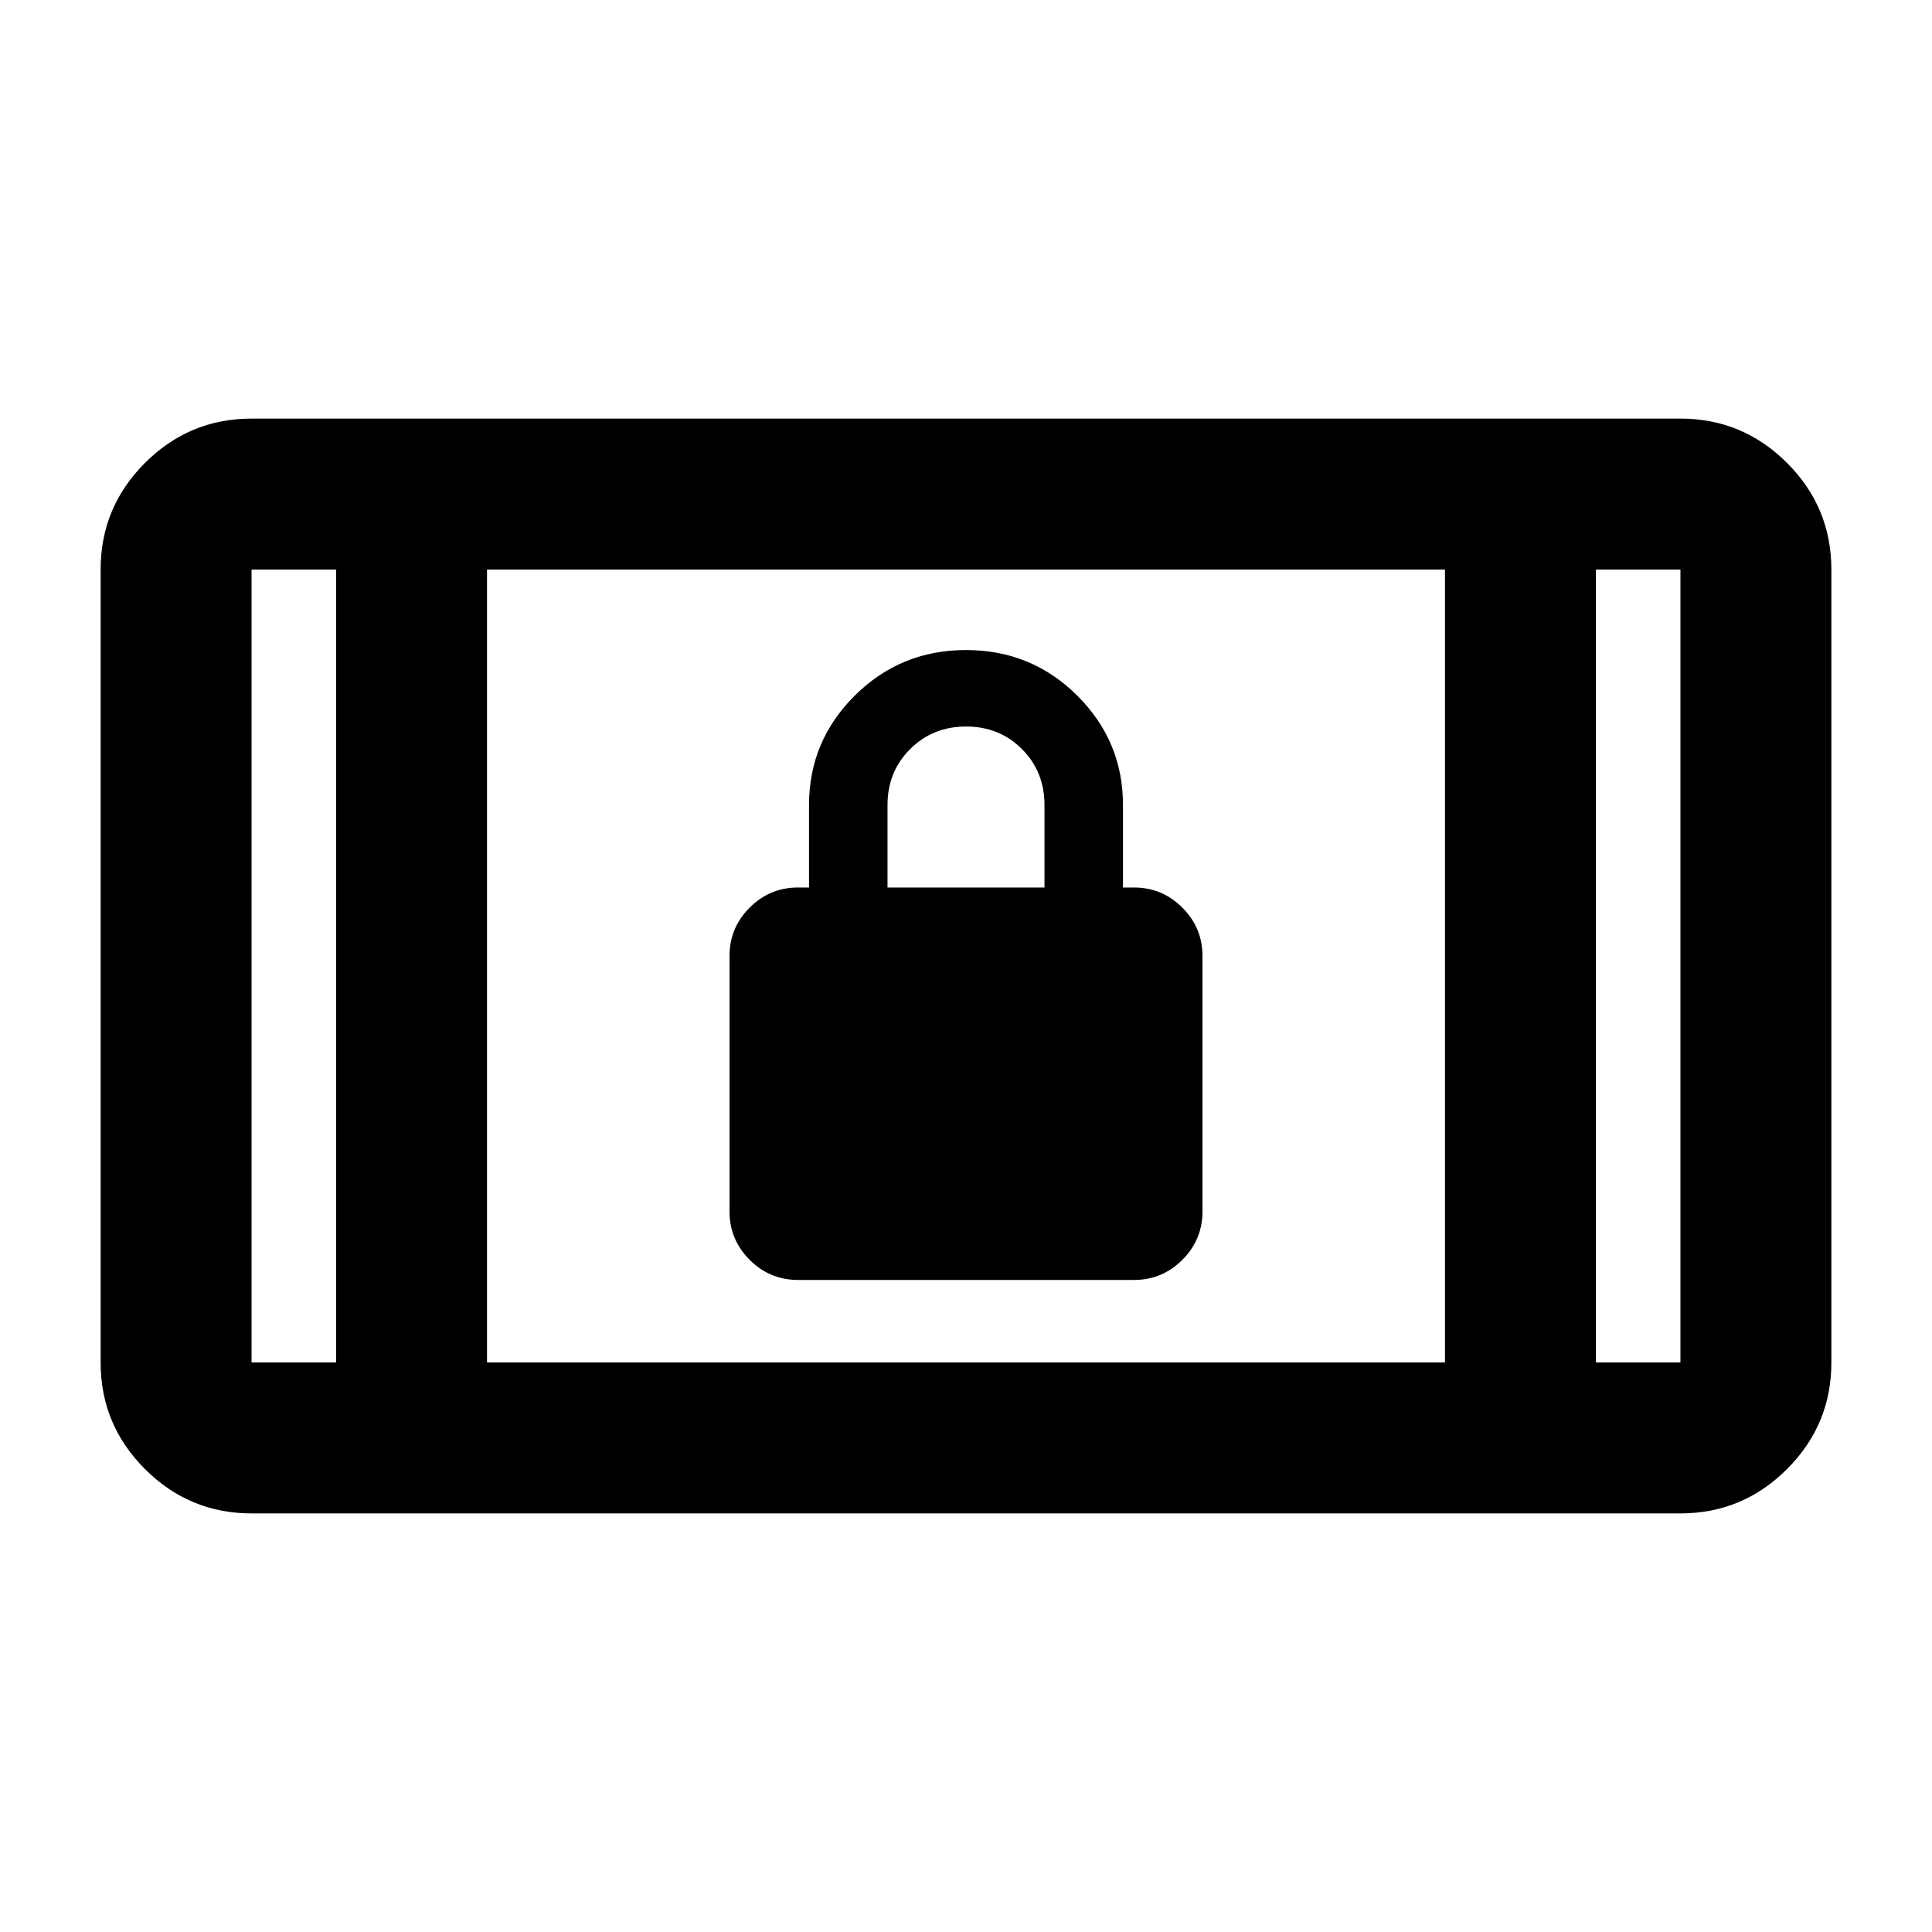 <svg xmlns="http://www.w3.org/2000/svg" height="24" viewBox="0 -960 960 960" width="24"><path d="M396.5-324q-14 0-24-10t-10-24v-127q0-14 10-24t24-10h5.5v-41q0-31.76 22.75-54.38T480-637q32.5 0 55.25 22.62T558-560v41h5.5q14 0 24 10t10 24v127q0 14-10 24t-24 10h-167ZM441-519h78v-41q0-16.58-11.2-27.79Q496.61-599 480.05-599q-16.55 0-27.8 11.21T441-560v41ZM125-208q-30.94 0-52.97-22.03Q50-252.06 50-283v-394q0-30.94 22.03-52.97Q94.06-752 125-752h710q30.94 0 52.97 22.03Q910-707.94 910-677v394q0 30.94-22.03 52.97Q865.94-208 835-208H125Zm42-75v-394h-42v394h42Zm75 0h476v-394H242v394Zm551 0h42v-394h-42v394ZM167-677h-42 42Zm626 0h42-42Z"/></svg>
